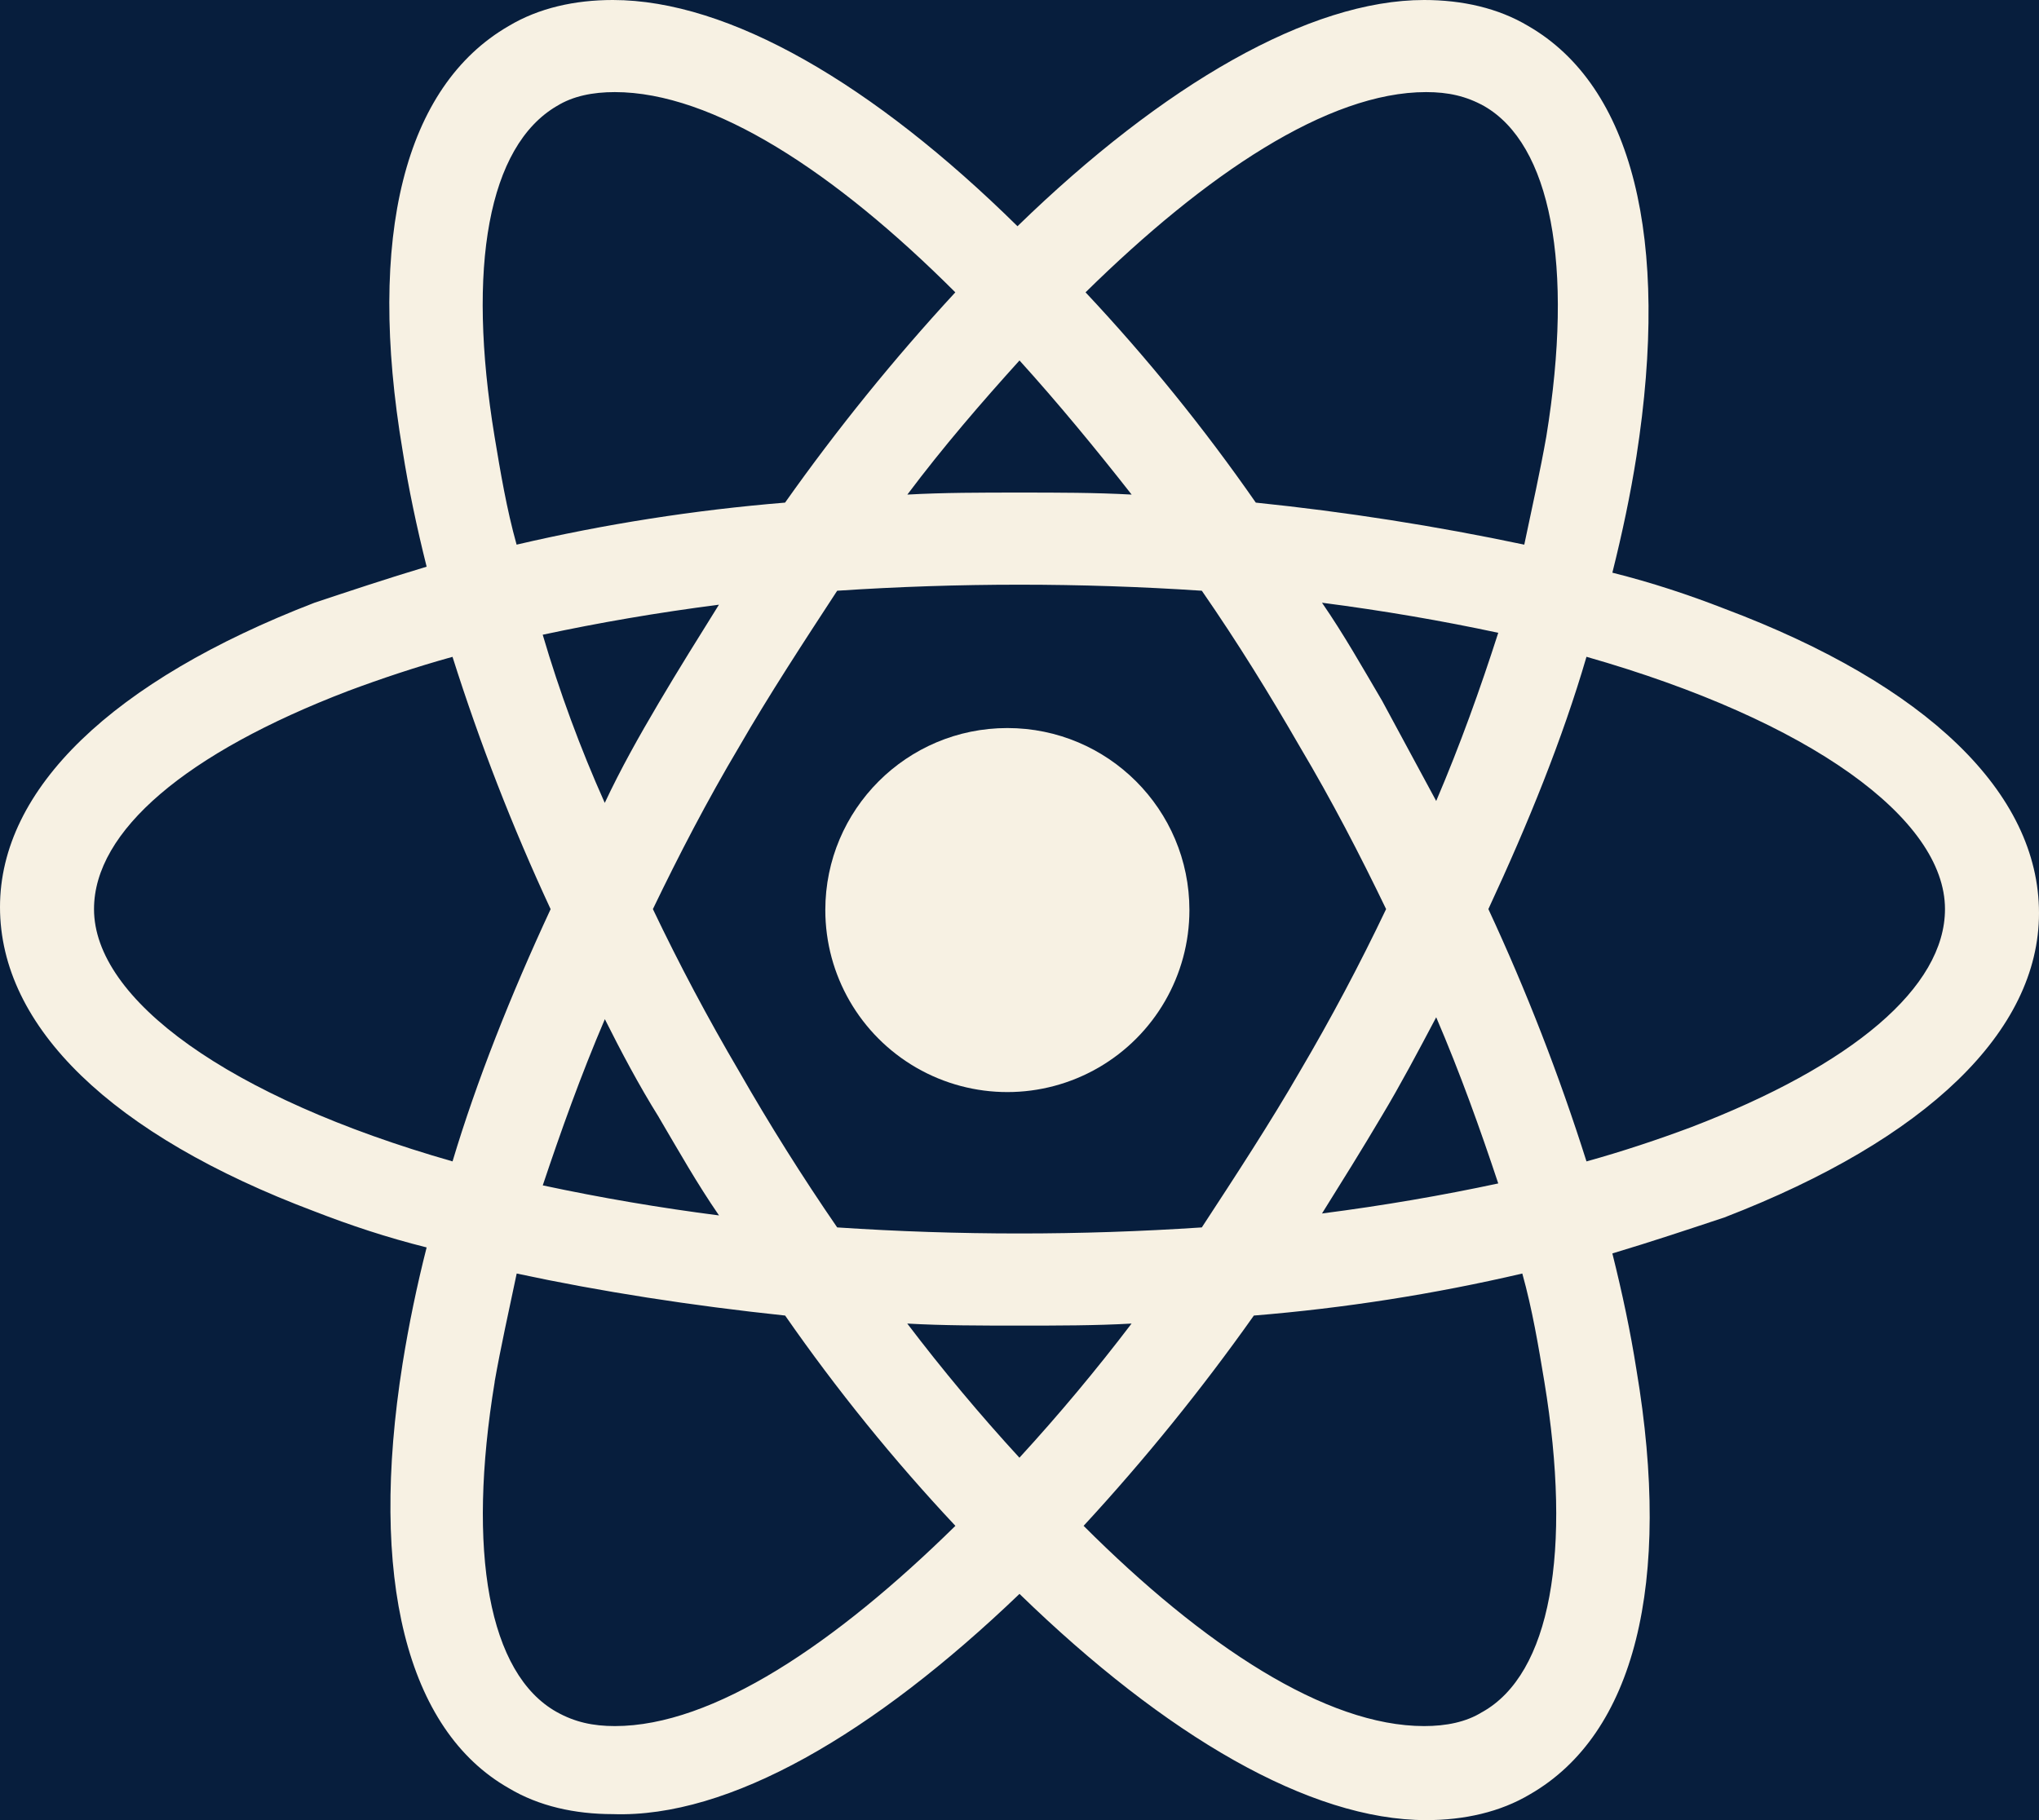 <?xml version="1.0" encoding="UTF-8"?>
<svg width="84px" height="75px" viewBox="0 0 84 75" version="1.1" xmlns="http://www.w3.org/2000/svg" xmlns:xlink="http://www.w3.org/1999/xlink" style="background: #071E3D;">
    <!-- Generator: Sketch 63.1 (92452) - https://sketch.com -->
    <title>react</title>
    <desc>Created with Sketch.</desc>
    <g id="react" stroke="none" stroke-width="1" fill="none" fill-rule="evenodd">
        <rect fill="#071E3D" x="0" y="0" width="84" height="75"></rect>
        <g fill="#F7F1E3" fill-rule="nonzero">
            <path d="M49,37.5 C49,40.179 47.571,42.655 45.25,43.995 C42.929,45.335 40.071,45.335 37.75,43.995 C35.429,42.655 34,40.179 34,37.5 C34,33.358 37.358,30 41.5,30 C45.642,30 49,33.358 49,37.5 Z" id="Path"></path>
            <path d="M42,65.678 C48.026,71.535 53.965,75 58.752,75 C60.321,75 61.806,74.67 63.042,73.929 C67.332,71.452 68.901,65.264 67.415,56.435 C67.168,54.867 66.837,53.301 66.424,51.649 C68.073,51.155 69.558,50.658 71.044,50.164 C79.38,46.946 84,42.49 84,37.624 C84,32.674 79.38,28.218 71.044,25.083 C69.558,24.506 68.073,24.012 66.424,23.598 C66.837,21.949 67.168,20.38 67.415,18.812 C68.817,9.82 67.251,3.548 62.958,1.071 C61.72,0.33 60.234,0 58.668,0 C53.965,0 47.939,3.465 41.917,9.322 C35.974,3.465 30.032,0 25.248,0 C23.679,0 22.194,0.33 20.958,1.071 C16.668,3.548 15.099,9.736 16.585,18.565 C16.832,20.133 17.163,21.699 17.576,23.351 C15.927,23.845 14.442,24.342 12.956,24.836 C4.62,28.054 0,32.51 0,37.376 C0,42.326 4.62,46.782 12.956,49.917 C14.442,50.494 15.927,50.988 17.576,51.402 C17.174,52.982 16.843,54.579 16.585,56.188 C15.183,65.017 16.749,71.288 20.958,73.682 C22.197,74.426 23.682,74.753 25.248,74.753 C30.035,74.917 35.978,71.452 42,65.678 Z M37.376,54.539 C38.862,54.623 40.431,54.623 41.997,54.623 C43.563,54.623 45.132,54.623 46.617,54.539 C45.162,56.451 43.621,58.296 41.997,60.067 C40.372,58.297 38.83,56.452 37.376,54.539 L37.376,54.539 Z M27.144,46.041 C27.969,47.443 28.713,48.765 29.621,50.083 C27.185,49.771 24.763,49.358 22.36,48.845 C23.105,46.619 23.929,44.306 24.918,41.996 C25.579,43.315 26.32,44.72 27.144,46.038 L27.144,46.041 Z M22.357,26.155 C24.667,25.661 27.061,25.247 29.618,24.917 C28.794,26.238 27.969,27.557 27.141,28.959 C26.313,30.361 25.572,31.682 24.914,33.084 C23.907,30.833 23.053,28.517 22.357,26.152 L22.357,26.155 Z M26.897,37.46 C27.969,35.234 29.124,33.004 30.446,30.778 C31.684,28.631 33.087,26.489 34.489,24.342 C39.491,24.01 44.509,24.01 49.511,24.342 C50.997,26.489 52.316,28.631 53.554,30.778 C54.876,33.004 56.031,35.234 57.103,37.46 C56.018,39.738 54.834,41.968 53.554,44.142 C52.316,46.288 50.913,48.431 49.511,50.577 C44.509,50.91 39.491,50.91 34.489,50.577 C33.053,48.489 31.704,46.342 30.446,44.142 C29.167,41.967 27.983,39.738 26.897,37.46 L26.897,37.46 Z M59.166,33.004 L56.939,28.878 C56.114,27.477 55.37,26.155 54.462,24.836 C57.019,25.167 59.413,25.581 61.723,26.075 C60.982,28.384 60.154,30.694 59.166,33.007 L59.166,33.004 Z M59.166,41.916 C60.157,44.226 60.982,46.535 61.723,48.765 C59.413,49.259 57.019,49.673 54.462,50.003 C55.287,48.682 56.111,47.363 56.939,45.961 C57.683,44.723 58.425,43.321 59.166,41.919 L59.166,41.916 Z M61.062,70.547 C60.401,70.961 59.576,71.125 58.668,71.125 C54.626,71.125 49.591,67.824 44.641,62.874 C47.163,60.14 49.506,57.245 51.655,54.209 C55.379,53.905 59.076,53.326 62.714,52.477 C63.128,53.962 63.375,55.447 63.622,56.933 C64.778,63.945 63.87,68.979 61.065,70.547 L61.062,70.547 Z M65.355,27.063 C74.599,29.703 80.127,33.745 80.127,37.46 C80.127,40.678 76.332,43.895 69.648,46.455 C68.326,46.949 66.844,47.446 65.358,47.857 C64.235,44.308 62.885,40.835 61.316,37.46 C62.965,33.912 64.37,30.447 65.358,27.063 L65.355,27.063 Z M58.752,3.795 C59.66,3.795 60.401,3.959 61.145,4.373 C63.87,5.941 64.858,10.891 63.703,17.987 C63.456,19.389 63.125,20.875 62.795,22.443 C59.141,21.672 55.449,21.093 51.735,20.711 C49.611,17.655 47.267,14.759 44.721,12.046 C49.672,7.176 54.706,3.795 58.749,3.795 L58.752,3.795 Z M46.62,20.38 C45.135,20.297 43.566,20.297 42,20.297 C40.434,20.297 38.865,20.297 37.38,20.38 C38.865,18.401 40.434,16.585 42,14.853 C43.569,16.585 45.135,18.485 46.62,20.38 Z M22.935,4.373 C23.596,3.959 24.42,3.795 25.328,3.795 C29.371,3.795 34.405,7.096 39.356,12.046 C36.833,14.779 34.49,17.674 32.342,20.711 C28.618,21.015 24.921,21.594 21.282,22.443 C20.868,20.958 20.621,19.473 20.374,17.987 C19.219,10.975 20.127,6.025 22.932,4.373 L22.935,4.373 Z M18.645,47.857 C9.401,45.217 3.873,41.175 3.873,37.46 C3.873,34.242 7.668,31.025 14.352,28.468 C15.674,27.974 17.156,27.477 18.642,27.066 C19.765,30.615 21.115,34.088 22.684,37.463 C21.035,41.011 19.63,44.559 18.642,47.86 L18.645,47.857 Z M20.378,56.933 C20.625,55.531 20.955,54.045 21.286,52.477 C24.751,53.221 28.466,53.798 32.345,54.209 C34.469,57.264 36.813,60.16 39.359,62.874 C34.409,67.74 29.374,71.125 25.332,71.125 C24.424,71.125 23.682,70.961 22.938,70.547 C20.13,68.979 19.226,63.945 20.381,56.933 L20.378,56.933 Z" id="Shape"></path>
        </g>
    </g>
</svg>